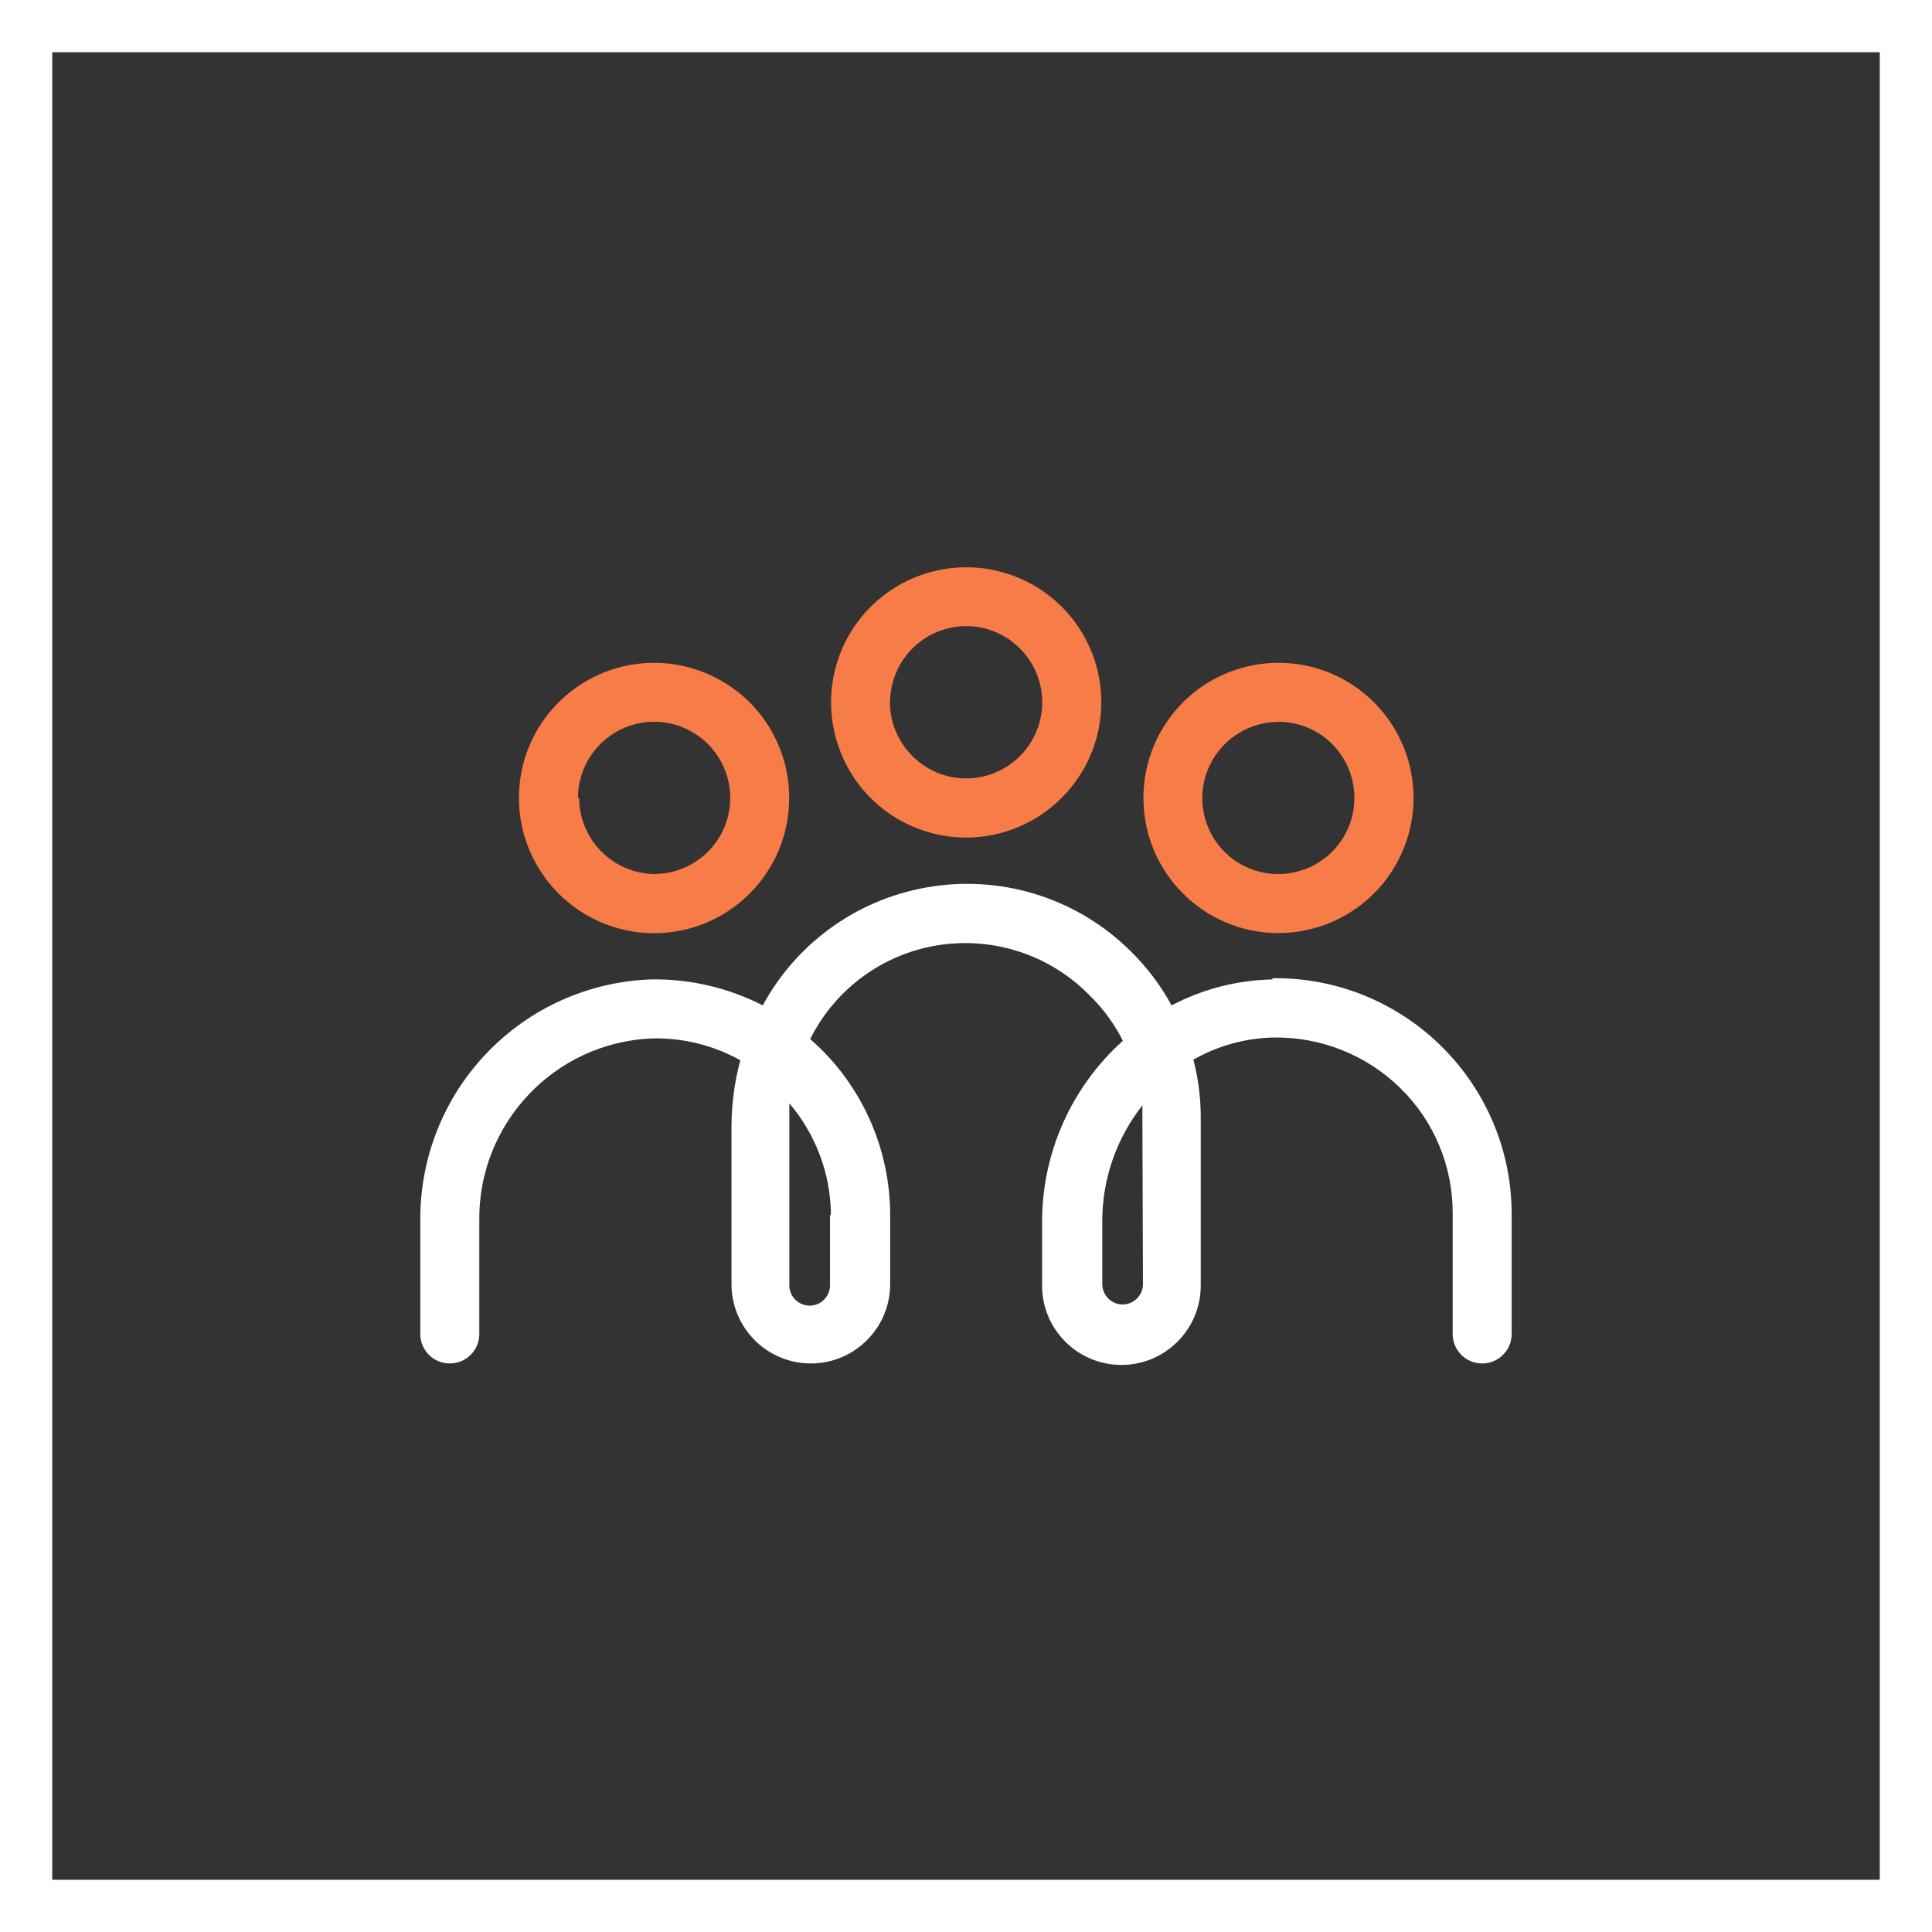 <svg fill="none" viewBox="0 0 60 60" xmlns="http://www.w3.org/2000/svg"><rect x="0" y="0" width="60" height="60" fill="#333333" stroke="none"/><path d="m.811.811h58.378v58.378h-58.378z" stroke="#fff" stroke-width="1.622"/><g fill="#f77c47" stroke-width="1.233" transform="scale(.811)"><path d="m42.174 26.894c0-2.09-1.26-3.982-3.197-4.779-1.932-.796-4.157-.356-5.638 1.124s-1.921 3.706-1.119 5.638c.796 1.938 2.689 3.197 4.779 3.197 2.853-.006 5.169-2.322 5.174-5.174zm-8.089 0c0-1.181.712-2.243 1.796-2.695 1.09-.452 2.344-.203 3.175.633.836.836 1.085 2.09.633 3.175-.452 1.09-1.514 1.802-2.695 1.802-1.604-.006-2.909-1.311-2.915-2.915z"/><path d="m48.908 35.729c2.096.017 3.999-1.231 4.813-3.163.819-1.932.384-4.163-1.09-5.654-1.474-1.491-3.706-1.938-5.643-1.141-1.938.796-3.203 2.689-3.203 4.785 0 2.841 2.288 5.152 5.129 5.174zm0-8.089c1.186-.017 2.26.678 2.723 1.768.463 1.09.226 2.35-.604 3.192-.83.842-2.09 1.101-3.18.655-1.096-.446-1.808-1.514-1.808-2.695.006-1.593 1.282-2.886 2.87-2.915z"/><path d="m30.221 30.555c0-2.096-1.26-3.982-3.197-4.779-1.932-.802-4.157-.356-5.638 1.124s-1.921 3.706-1.119 5.638 2.689 3.197 4.779 3.197c2.858 0 5.174-2.316 5.174-5.174zm-8.089 0c0-1.181.712-2.243 1.802-2.695s2.339-.203 3.175.633c.836.836 1.085 2.09.633 3.175-.452 1.09-1.514 1.802-2.695 1.802-1.587-.028-2.864-1.327-2.87-2.915z"/></g><path d="m39.517 30.417c-1.095.023-2.166.298-3.133.806-.339-.623-.769-1.191-1.273-1.685-1.612-1.599-3.884-2.345-6.133-2.011-2.249.33-4.205 1.699-5.29 3.696-1.076-.55-2.272-.829-3.481-.806-1.937.073-3.765.893-5.102 2.299-1.337 1.401-2.07 3.27-2.052 5.203v3.508c0 .508.408.916.916.916.508 0 .916-.408.916-.916v-3.508c-.041-3.027 2.331-5.542 5.359-5.67.962-.023 1.91.211 2.748.678-.179.66-.27 1.342-.275 2.024v4.928c0 1.36 1.104 2.464 2.464 2.464 1.36 0 2.464-1.104 2.464-2.464v-2.171c-.009-1.965-.811-3.843-2.226-5.203l-.257-.238c.779-1.557 2.258-2.643 3.976-2.913 1.718-.27 3.463.302 4.681 1.539.43.412.783.898 1.053 1.429-1.603 1.438-2.514 3.49-2.51 5.643v1.96c0 1.36 1.104 2.464 2.464 2.464 1.36 0 2.464-1.104 2.464-2.464v-5.185c.004-.618-.073-1.237-.229-1.832.76-.431 1.617-.669 2.492-.687 1.466-.023 2.881.54 3.93 1.566 1.049 1.021 1.635 2.427 1.631 3.893v3.747c0 .508.408.916.916.916.508 0 .916-.408.916-.916v-3.719c0-1.96-.783-3.838-2.185-5.217-1.397-1.379-3.284-2.139-5.244-2.111zm-13.74 7.328v2.171c0 .348-.284.632-.632.632s-.632-.284-.632-.632v-5.652c.82.962 1.278 2.18 1.292 3.444zm9.719 2.134c0 .348-.284.632-.632.632s-.632-.284-.632-.632v-1.96c0-1.301.44-2.569 1.246-3.591v.412z" fill="#fff" stroke-width="1"/></svg>
